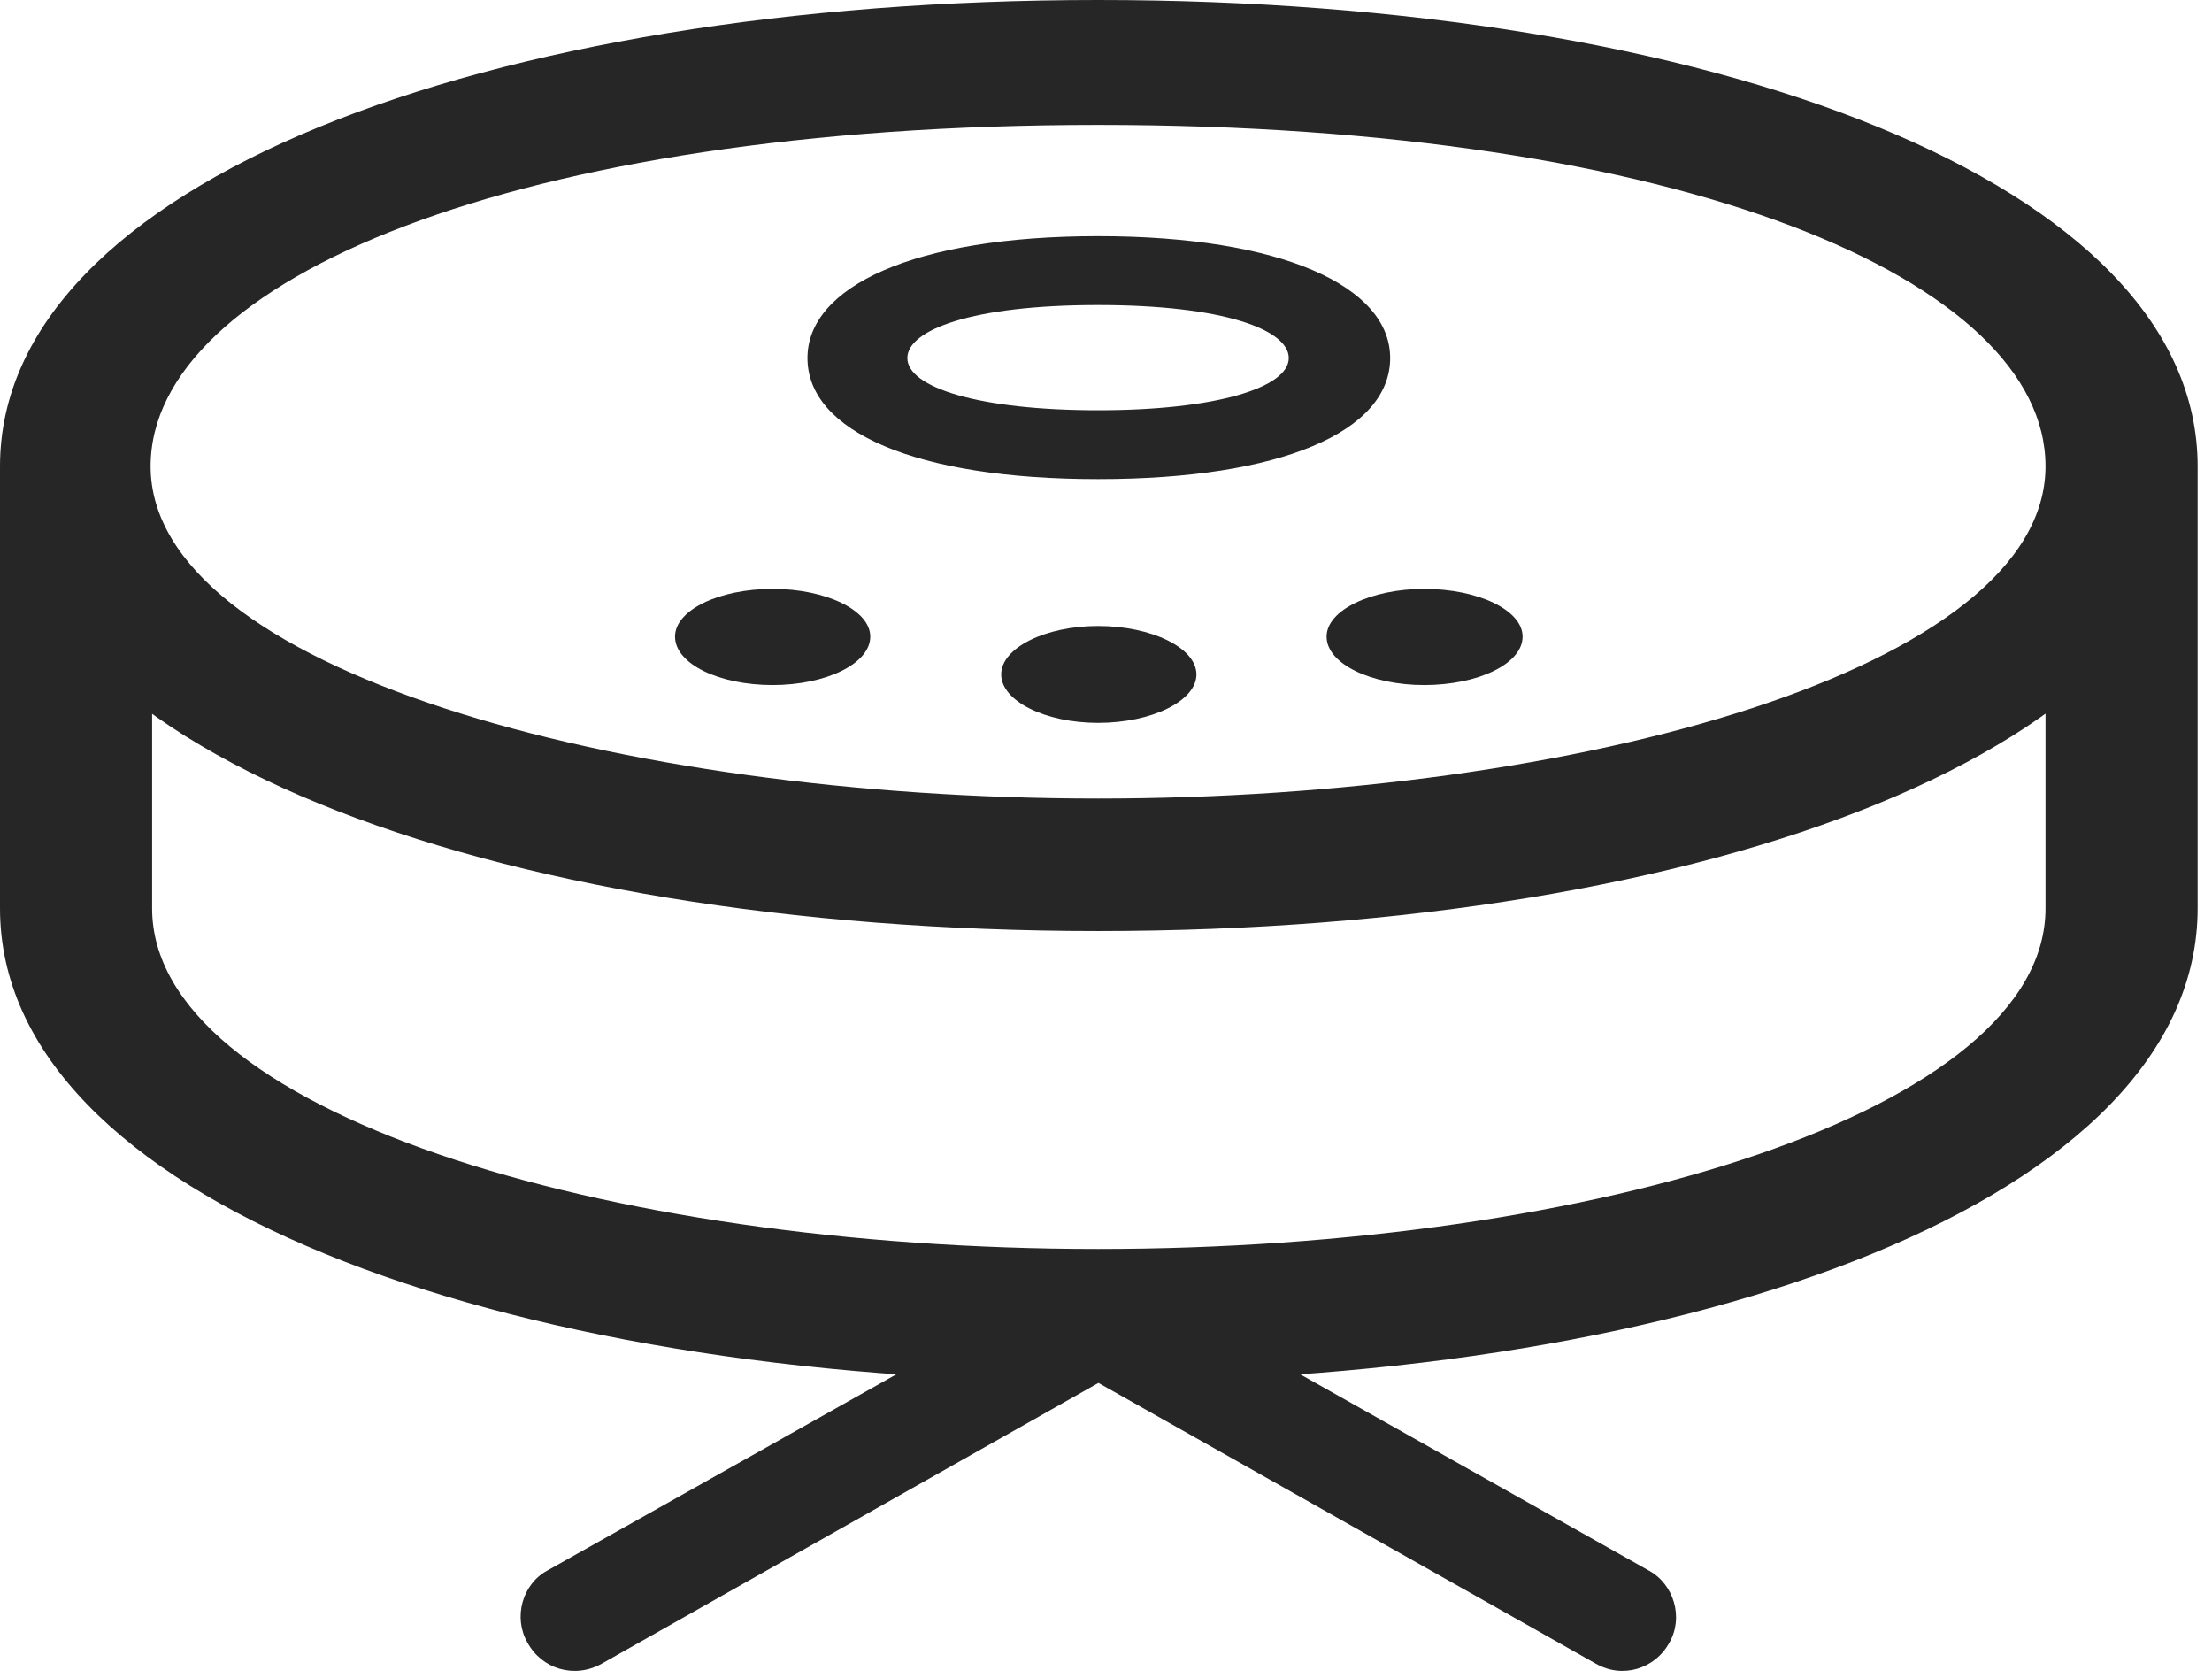 <?xml version="1.0" encoding="UTF-8"?>
<!--Generator: Apple Native CoreSVG 326-->
<!DOCTYPE svg
PUBLIC "-//W3C//DTD SVG 1.1//EN"
       "http://www.w3.org/Graphics/SVG/1.1/DTD/svg11.dtd">
<svg version="1.1" xmlns="http://www.w3.org/2000/svg" xmlns:xlink="http://www.w3.org/1999/xlink" viewBox="0 0 57.09 43.301">
 <g>
  <rect height="43.301" opacity="0" width="57.09" x="0" y="0"/>
  <path d="M28.34 24.023C44.18 24.023 56.719 19.258 56.719 12.031C56.719 4.727 44.18 0 28.34 0C12.52 0 0 4.727 0 12.031C0 19.258 12.52 24.023 28.34 24.023ZM28.34 20.605C15.938 20.605 3.887 17.246 3.887 12.031C3.887 7.246 13.242 3.223 28.34 3.223C43.457 3.223 52.793 7.246 52.793 12.031C52.793 17.246 40.742 20.605 28.34 20.605ZM28.34 35.645C43.809 35.645 56.719 30.918 56.719 23.438L56.719 12.07L52.793 15.723L52.793 23.438C52.793 28.633 41.211 32.227 28.34 32.227C15.488 32.227 3.926 28.633 3.926 23.438L3.926 15.723L0 12.07L0 23.438C0 30.918 12.891 35.645 28.34 35.645ZM19.941 17.676C21.309 17.676 22.461 17.129 22.461 16.426C22.461 15.742 21.309 15.195 19.941 15.195C18.555 15.195 17.422 15.742 17.422 16.426C17.422 17.129 18.555 17.676 19.941 17.676ZM28.34 18.652C29.727 18.652 30.879 18.086 30.879 17.402C30.879 16.719 29.727 16.152 28.34 16.152C26.973 16.152 25.84 16.719 25.84 17.402C25.84 18.086 26.973 18.652 28.34 18.652ZM36.758 17.676C38.145 17.676 39.297 17.129 39.297 16.426C39.297 15.742 38.145 15.195 36.758 15.195C35.391 15.195 34.238 15.742 34.238 16.426C34.238 17.129 35.391 17.676 36.758 17.676ZM28.34 12.363C33.066 12.363 35.879 11.133 35.879 9.238C35.879 7.402 33.105 6.094 28.34 6.094C23.574 6.094 20.84 7.402 20.84 9.238C20.84 11.133 23.633 12.363 28.34 12.363ZM28.34 10.586C25.273 10.586 23.418 10 23.418 9.238C23.418 8.516 25.078 7.871 28.34 7.871C31.602 7.871 33.262 8.516 33.262 9.238C33.262 10 31.387 10.586 28.34 10.586ZM15.527 42.93L28.867 35.391C29.512 35.039 29.766 34.18 29.395 33.535C28.984 32.871 28.164 32.656 27.5 33.008L14.121 40.527C13.477 40.879 13.242 41.738 13.613 42.383C13.984 43.066 14.824 43.32 15.527 42.93ZM41.191 42.93C41.875 43.32 42.715 43.066 43.086 42.383C43.457 41.738 43.203 40.879 42.559 40.527L29.199 33.008C28.516 32.656 27.695 32.871 27.285 33.535C26.934 34.18 27.188 35.039 27.832 35.391Z" fill="black" fill-opacity="0.85"/>
 </g>
</svg>
